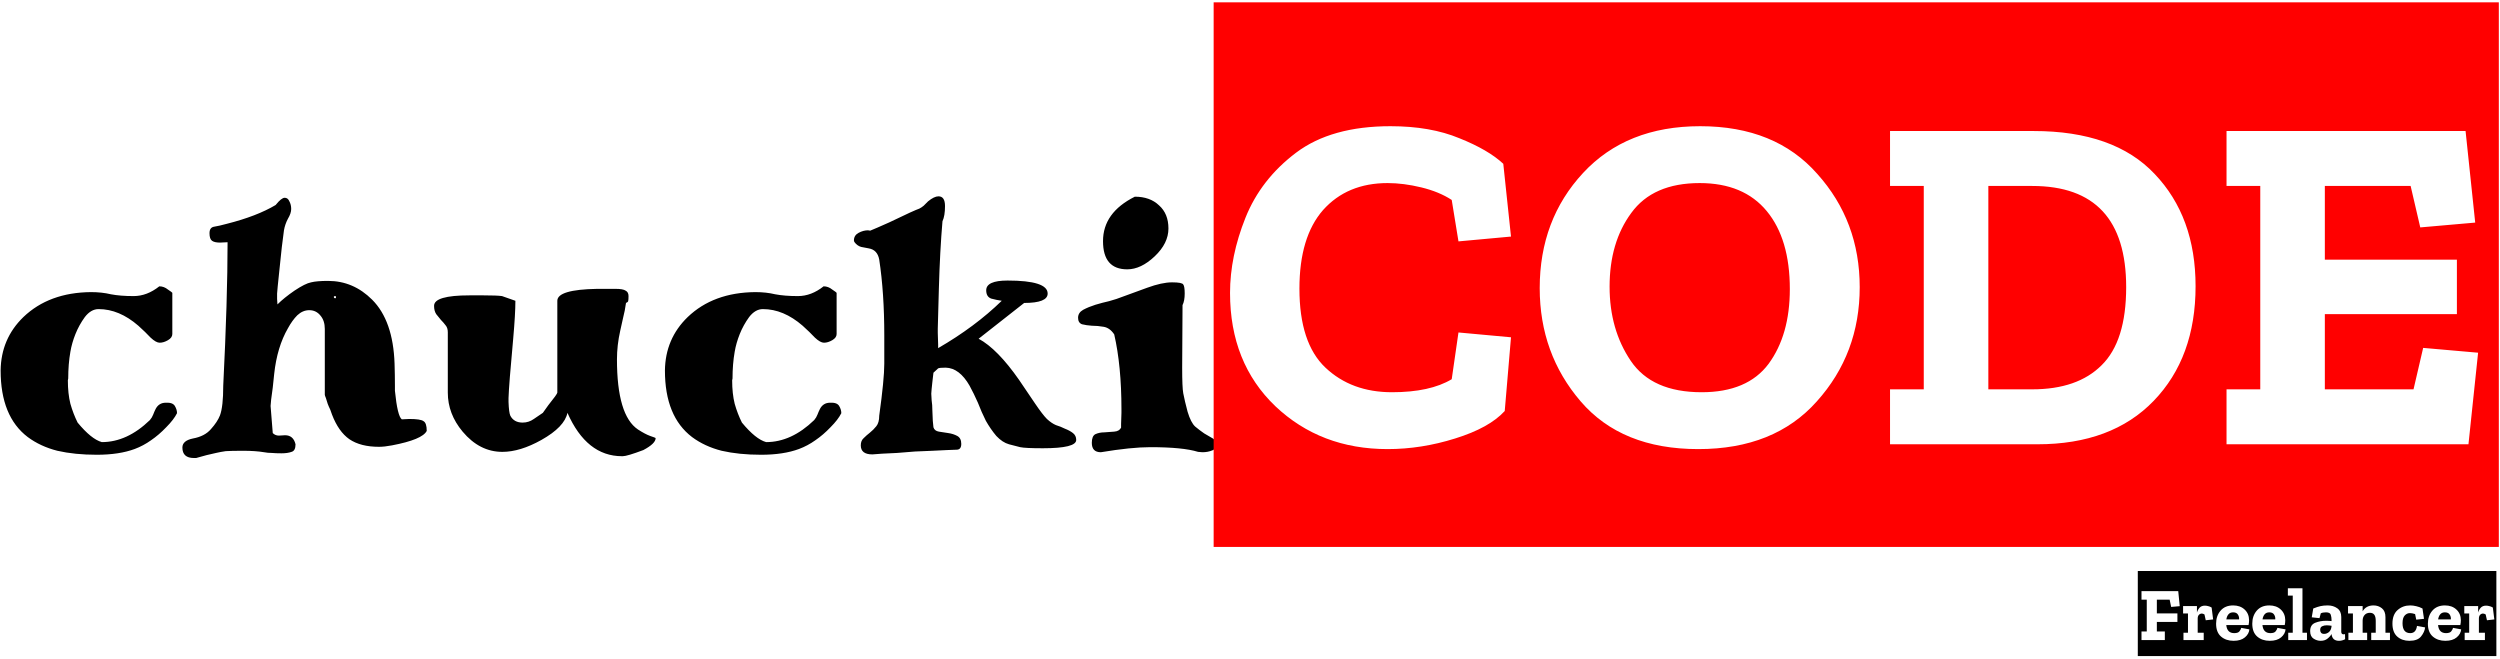 <svg width="664" height="175" viewBox="0 0 664 175" fill="none" xmlns="http://www.w3.org/2000/svg">
<path d="M42.312 76.048C43.144 76.048 43.912 76.336 44.616 76.912C45.384 77.424 45.768 77.712 45.768 77.776V88.72C45.768 89.36 45.384 89.904 44.616 90.352C43.848 90.8 43.112 91.024 42.408 91.024C41.768 91.024 40.968 90.576 40.008 89.68C39.112 88.72 38.024 87.664 36.744 86.512C33.352 83.568 29.832 82.096 26.184 82.096C24.84 82.096 23.624 82.8 22.536 84.208C21.512 85.616 20.68 87.12 20.04 88.72C19.4 90.32 18.952 91.888 18.696 93.424C18.312 95.6 18.12 97.968 18.12 100.528C18.056 100.72 18.024 100.88 18.024 101.008C18.024 103.376 18.248 105.456 18.696 107.248C19.208 109.04 19.848 110.704 20.616 112.24C23.048 115.184 25.192 116.912 27.048 117.424C31.528 117.424 35.784 115.472 39.816 111.568C40.2 111.12 40.488 110.64 40.68 110.128C40.872 109.616 41.096 109.104 41.352 108.592C41.928 107.504 42.824 106.96 44.04 106.96C45.256 106.896 46.056 107.184 46.44 107.824C46.824 108.464 47.016 109.104 47.016 109.744C46.44 110.896 45.48 112.144 44.136 113.488C42.856 114.832 41.512 115.984 40.104 116.944C38.76 117.904 37.32 118.672 35.784 119.248C33.032 120.272 29.672 120.784 25.704 120.784C21.8 120.784 18.312 120.432 15.24 119.728C12.232 118.96 9.608 117.744 7.368 116.08C2.568 112.432 0.168 106.544 0.168 98.416C0.232 92.784 2.248 88.048 6.216 84.208C10.76 79.856 16.744 77.648 24.168 77.584C26.088 77.584 27.848 77.776 29.448 78.16C31.112 78.48 33.128 78.64 35.496 78.64C37.864 78.64 40.136 77.776 42.312 76.048ZM75.708 115.6C77.18 115.6 78.108 116.4 78.492 118C78.492 119.152 78.14 119.824 77.436 120.016C76.732 120.272 75.836 120.4 74.748 120.4C73.724 120.4 72.892 120.368 72.252 120.304C71.484 120.304 70.78 120.24 70.14 120.112C68.604 119.856 66.748 119.728 64.572 119.728C62.46 119.728 60.924 119.76 59.964 119.824C59.068 119.952 58.204 120.112 57.372 120.304C56.54 120.496 55.708 120.688 54.876 120.88L52.092 121.648H51.516C49.468 121.648 48.444 120.72 48.444 118.864C48.444 117.648 49.372 116.848 51.228 116.464C53.34 116.08 54.94 115.248 56.028 113.968C57.18 112.688 57.98 111.472 58.428 110.32C59.004 108.784 59.292 106.16 59.292 102.448C60.06 87.088 60.444 74.384 60.444 64.336L58.428 64.432C57.468 64.432 56.764 64.272 56.316 63.952C55.868 63.632 55.644 62.96 55.644 61.936C55.644 60.912 56.06 60.336 56.892 60.208C57.724 60.08 58.844 59.824 60.252 59.44C65.564 58.096 69.884 56.432 73.212 54.448C74.236 53.168 75.036 52.528 75.612 52.528C76.188 52.528 76.604 52.848 76.86 53.488C77.18 54.064 77.34 54.736 77.34 55.504C77.34 56.272 77.052 57.136 76.476 58.096C75.964 59.056 75.612 60.08 75.42 61.168C75.292 62.256 75.1 63.76 74.844 65.68C74.652 67.536 74.46 69.36 74.268 71.152C73.82 75.376 73.596 77.648 73.596 77.968C73.596 78.224 73.596 78.704 73.596 79.408C73.66 80.112 73.692 80.592 73.692 80.848C74.844 79.696 76.348 78.48 78.204 77.2C80.124 75.92 81.596 75.184 82.62 74.992C83.644 74.736 85.148 74.608 87.132 74.608C91.612 74.608 95.516 76.272 98.844 79.6C102.556 83.312 104.54 88.976 104.796 96.592C104.86 98.64 104.892 100.624 104.892 102.544V103.792C105.34 108.272 105.948 110.8 106.716 111.376L108.732 111.28C110.716 111.28 111.964 111.472 112.476 111.856C113.052 112.176 113.34 113.04 113.34 114.448C112.572 115.984 109.5 117.264 104.124 118.288C102.78 118.544 101.628 118.672 100.668 118.672C97.404 118.672 94.78 118 92.796 116.656C90.876 115.312 89.34 113.136 88.188 110.128L87.708 108.784C87.452 108.272 87.228 107.76 87.036 107.248L86.556 105.712C86.364 105.264 86.268 104.976 86.268 104.848V87.376C86.268 85.904 85.884 84.72 85.116 83.824C84.348 82.864 83.356 82.384 82.14 82.384C80.988 82.384 79.932 82.832 78.972 83.728C78.076 84.624 77.244 85.776 76.476 87.184C74.556 90.512 73.34 94.544 72.828 99.28L72.444 102.928C72.06 105.616 71.868 107.248 71.868 107.824L72.444 115.024C72.892 115.472 73.436 115.696 74.076 115.696L75.708 115.6ZM89.244 78.928C89.244 78.736 89.18 78.64 89.052 78.64C88.796 78.64 88.668 78.704 88.668 78.832C88.668 79.088 88.796 79.216 89.052 79.216C89.18 79.216 89.244 79.12 89.244 78.928ZM165.208 121.168C158.937 121.168 154.105 117.328 150.713 109.648C150.201 112.144 147.897 114.544 143.801 116.848C140.025 118.96 136.569 120.016 133.433 120.016C129.401 120.016 125.881 118.224 122.873 114.64C120.249 111.504 118.937 108.048 118.937 104.272V88.24C118.937 87.472 118.745 86.864 118.361 86.416C117.977 85.904 117.561 85.424 117.113 84.976C116.665 84.464 116.249 83.952 115.865 83.44C115.481 82.864 115.289 82.128 115.289 81.232C115.289 79.376 118.425 78.448 124.697 78.448H128.441C130.809 78.448 132.441 78.512 133.337 78.64L136.889 79.888C136.889 82.192 136.697 85.52 136.312 89.872C135.545 98.192 135.129 103.472 135.065 105.712V106.768C135.129 108.624 135.289 109.84 135.545 110.416C136.185 111.632 137.273 112.24 138.809 112.24C139.897 112.24 140.889 111.92 141.785 111.28L144.185 109.648C144.313 109.456 144.793 108.784 145.625 107.632C147.225 105.648 148.025 104.528 148.025 104.272V79.888C148.025 77.904 151.545 76.848 158.585 76.72H163.481C164.825 76.72 165.721 76.88 166.169 77.2C166.681 77.456 166.937 77.936 166.937 78.64C166.937 79.28 166.905 79.728 166.841 79.984C166.777 80.176 166.585 80.336 166.265 80.464C166.073 81.872 165.817 83.184 165.497 84.4L164.729 87.856C164.153 90.416 163.865 92.944 163.865 95.44C163.865 105.36 165.721 111.568 169.433 114.064C170.713 114.896 171.801 115.472 172.697 115.792C173.657 116.112 174.137 116.304 174.137 116.368C174.137 117.328 173.049 118.384 170.873 119.536C167.993 120.624 166.169 121.168 165.401 121.168C165.401 121.168 165.369 121.168 165.305 121.168H165.208ZM218.75 76.048C219.582 76.048 220.35 76.336 221.054 76.912C221.822 77.424 222.206 77.712 222.206 77.776V88.72C222.206 89.36 221.822 89.904 221.054 90.352C220.286 90.8 219.55 91.024 218.846 91.024C218.206 91.024 217.406 90.576 216.446 89.68C215.55 88.72 214.462 87.664 213.182 86.512C209.79 83.568 206.27 82.096 202.622 82.096C201.278 82.096 200.062 82.8 198.974 84.208C197.95 85.616 197.118 87.12 196.478 88.72C195.838 90.32 195.39 91.888 195.134 93.424C194.75 95.6 194.558 97.968 194.558 100.528C194.494 100.72 194.462 100.88 194.462 101.008C194.462 103.376 194.686 105.456 195.134 107.248C195.646 109.04 196.286 110.704 197.054 112.24C199.486 115.184 201.63 116.912 203.486 117.424C207.966 117.424 212.222 115.472 216.254 111.568C216.638 111.12 216.926 110.64 217.118 110.128C217.31 109.616 217.534 109.104 217.79 108.592C218.366 107.504 219.262 106.96 220.478 106.96C221.694 106.896 222.494 107.184 222.878 107.824C223.262 108.464 223.454 109.104 223.454 109.744C222.878 110.896 221.918 112.144 220.574 113.488C219.294 114.832 217.95 115.984 216.542 116.944C215.198 117.904 213.758 118.672 212.222 119.248C209.47 120.272 206.11 120.784 202.142 120.784C198.238 120.784 194.75 120.432 191.678 119.728C188.67 118.96 186.046 117.744 183.806 116.08C179.006 112.432 176.605 106.544 176.605 98.416C176.67 92.784 178.686 88.048 182.654 84.208C187.198 79.856 193.182 77.648 200.606 77.584C202.526 77.584 204.286 77.776 205.886 78.16C207.55 78.48 209.566 78.64 211.934 78.64C214.302 78.64 216.574 77.776 218.75 76.048ZM285.842 116.848C285.842 118.32 282.898 119.056 277.01 119.056C273.874 119.056 271.858 118.96 270.962 118.768C270.13 118.576 269.138 118.32 267.986 118C266.834 117.68 265.714 116.944 264.626 115.792C263.602 114.576 262.674 113.232 261.842 111.76C261.074 110.224 260.37 108.624 259.73 106.96C259.026 105.36 258.29 103.856 257.522 102.448C255.73 99.312 253.618 97.712 251.186 97.648C250.098 97.648 249.426 97.712 249.17 97.84L247.922 98.992C247.794 100.016 247.698 100.848 247.634 101.488C247.57 102.128 247.506 102.736 247.442 103.312C247.378 103.888 247.346 104.304 247.346 104.56C247.346 104.816 247.378 105.392 247.442 106.288C247.57 107.12 247.634 108.016 247.634 108.976C247.698 111.216 247.794 112.72 247.922 113.488C248.114 114.128 248.594 114.512 249.362 114.64L251.858 115.024C252.754 115.152 253.554 115.408 254.258 115.792C254.962 116.176 255.314 116.88 255.314 117.904C255.314 118.928 254.898 119.44 254.066 119.44C253.554 119.44 252.722 119.472 251.57 119.536C250.418 119.6 249.106 119.664 247.634 119.728C246.162 119.792 244.626 119.856 243.026 119.92L238.226 120.304C236.754 120.368 235.442 120.432 234.29 120.496C233.138 120.56 232.274 120.624 231.698 120.688C229.65 120.688 228.626 119.888 228.626 118.288C228.626 117.456 228.882 116.816 229.394 116.368C229.906 115.856 230.45 115.376 231.026 114.928C231.666 114.416 232.242 113.84 232.754 113.2C233.266 112.56 233.522 111.632 233.522 110.416C234.418 103.952 234.866 99.344 234.866 96.592V89.104C234.866 81.552 234.418 74.832 233.522 68.944C233.202 67.216 232.274 66.224 230.738 65.968C230.098 65.84 229.426 65.712 228.722 65.584C228.018 65.392 227.41 64.944 226.898 64.24L226.802 63.856C226.802 62.96 227.218 62.288 228.05 61.84C228.882 61.392 229.714 61.168 230.546 61.168L231.122 61.264C232.082 60.88 233.778 60.144 236.21 59.056L241.682 56.464C242.962 55.888 243.794 55.536 244.178 55.408C244.562 55.216 244.946 54.96 245.33 54.64L246.482 53.488C247.57 52.592 248.498 52.144 249.266 52.144C250.418 52.144 250.994 53.008 250.994 54.736C250.994 56.464 250.77 57.808 250.322 58.768C249.874 63.952 249.554 69.936 249.362 76.72C249.17 83.504 249.074 87.024 249.074 87.28V88.432L249.17 91.504V92.464C255.698 88.688 261.33 84.496 266.066 79.888C265.17 79.76 264.242 79.568 263.282 79.312C262.386 78.992 261.938 78.256 261.938 77.104C261.938 75.376 263.826 74.512 267.602 74.512C274.706 74.512 278.258 75.664 278.258 77.968C278.258 79.632 276.178 80.464 272.018 80.464L259.922 89.968C263.25 91.76 266.834 95.408 270.674 100.912L274.898 107.152C276.242 109.136 277.298 110.512 278.066 111.28C278.898 112.048 279.698 112.592 280.466 112.912C281.298 113.168 282.098 113.488 282.866 113.872C283.698 114.192 284.402 114.576 284.978 115.024C285.554 115.472 285.842 116.08 285.842 116.848ZM305.537 118.768C302.145 118.768 297.761 119.216 292.385 120.112C290.785 120.112 289.985 119.28 289.985 117.616C289.985 116.4 290.305 115.632 290.945 115.312C291.649 114.992 292.449 114.832 293.345 114.832C294.241 114.768 295.105 114.704 295.937 114.64C296.833 114.576 297.441 114.224 297.761 113.584V112.624L297.857 109.648V108.688C297.857 101.008 297.217 94.384 295.937 88.816C295.169 87.664 294.241 86.992 293.153 86.8C292.065 86.608 291.009 86.512 289.985 86.512C289.025 86.448 288.161 86.32 287.393 86.128C286.689 85.872 286.337 85.296 286.337 84.4C286.337 83.504 286.785 82.8 287.681 82.288C288.641 81.776 289.729 81.328 290.945 80.944C292.225 80.56 293.441 80.24 294.593 79.984C295.809 79.664 297.153 79.216 298.625 78.64L304.673 76.432C307.297 75.472 309.505 74.992 311.297 74.992C313.089 74.992 314.081 75.184 314.273 75.568C314.529 75.888 314.657 76.688 314.657 77.968C314.657 79.248 314.465 80.272 314.081 81.04L313.985 97.648C313.985 101.168 314.081 103.44 314.273 104.464C314.529 105.808 314.913 107.44 315.425 109.36C316.001 111.28 316.673 112.592 317.441 113.296C318.209 113.936 319.009 114.544 319.841 115.12L322.145 116.464C322.785 116.912 323.105 117.296 323.105 117.616C323.105 118.704 322.721 119.376 321.953 119.632C321.185 119.952 320.321 120.112 319.361 120.112L318.209 120.016C315.521 119.184 311.297 118.768 305.537 118.768ZM299.393 71.536C295.105 71.536 292.961 69.04 292.961 64.048C292.961 58.992 295.777 55.056 301.409 52.24C304.097 52.24 306.241 53.008 307.841 54.544C309.505 56.016 310.337 58.064 310.337 60.688C310.337 63.312 309.121 65.776 306.689 68.08C304.257 70.384 301.825 71.536 299.393 71.536Z" fill="black"/>
<path d="M322.345 145.264V0.624H407.209V145.264H322.345ZM399.657 109.168L401.321 89.584L387.369 88.304L385.577 100.72C381.737 103.024 376.446 104.176 369.705 104.176C362.537 104.176 356.649 102 352.041 97.648C347.433 93.296 345.129 86.299 345.129 76.656C345.129 67.525 347.22 60.571 351.401 55.792C355.668 51.013 361.385 48.624 368.553 48.624C371.369 48.624 374.356 49.008 377.513 49.776C380.67 50.544 383.358 51.653 385.577 53.104L387.369 64.112L401.321 62.832L399.273 43.504C396.628 41.029 392.745 38.768 387.625 36.72C382.505 34.587 376.404 33.52 369.321 33.52C358.825 33.52 350.462 35.867 344.233 40.56C338.004 45.253 333.524 51.013 330.793 57.84C328.062 64.667 326.697 71.323 326.697 77.808C326.697 90.181 330.708 100.208 338.729 107.888C346.75 115.483 356.692 119.28 368.553 119.28C374.526 119.28 380.5 118.341 386.473 116.464C392.532 114.587 396.926 112.155 399.657 109.168ZM404.595 145.264V0.624H498.291V145.264H404.595ZM493.939 76.272C493.939 64.581 490.184 54.555 482.675 46.192C475.251 37.744 464.883 33.52 451.571 33.52C438.515 33.52 428.147 37.659 420.467 45.936C412.787 54.213 408.947 64.411 408.947 76.528C408.947 88.133 412.574 98.16 419.827 106.608C427.08 115.056 437.491 119.28 451.059 119.28C464.542 119.28 475.038 115.056 482.547 106.608C490.142 98.16 493.939 88.048 493.939 76.272ZM475.379 76.784C475.379 84.891 473.502 91.504 469.747 96.624C465.992 101.659 460.062 104.176 451.955 104.176C443.166 104.176 436.894 101.403 433.139 95.856C429.384 90.309 427.507 83.739 427.507 76.144C427.507 68.293 429.427 61.765 433.267 56.56C437.107 51.269 443.166 48.624 451.443 48.624C459.208 48.624 465.139 51.099 469.235 56.048C473.331 60.997 475.379 67.909 475.379 76.784ZM495.72 145.264V0.624H587.624V145.264H495.72ZM583.144 76.016C583.144 63.728 579.517 53.787 572.264 46.192C565.096 38.597 554.387 34.8 540.136 34.8H501.992V49.392H510.952V103.408H501.992V118H541.16C554.301 118 564.584 114.16 572.008 106.48C579.432 98.8 583.144 88.645 583.144 76.016ZM564.712 76.272C564.712 85.829 562.536 92.741 558.184 97.008C553.917 101.275 547.773 103.408 539.752 103.408H528.104V49.392H539.752C556.392 49.392 564.712 58.352 564.712 76.272ZM585.095 145.264V0.624H663.687V145.264H585.095ZM591.367 118H655.623L658.183 93.68L643.591 92.4L641.031 103.408H617.479V83.44H652.551V68.976H617.479V49.392H640.263L642.823 60.4L657.415 59.12L654.855 34.8H591.367V49.392H600.327V103.408H591.367V118Z" fill="#FF0000"/>
<path d="M567.8 174.26V151.66H579.54V174.26H567.8ZM576.66 161.2L578.94 161L578.54 157H568.78V159.28H570.18V167.72H568.78V170H574.98V167.72H572.86V165.18H578.32V162.92H572.86V159.28H576.26L576.66 161.2ZM579.148 174.26V151.66H588.348V174.26H579.148ZM585.628 160.86C585.014 160.86 584.541 161.04 584.208 161.4C583.888 161.747 583.654 162.18 583.508 162.7V160.98H579.828V162.94H581.128V168.06H579.928V170H585.308V168.06H583.708V164.3C583.708 163.86 583.814 163.527 584.028 163.3C584.254 163.073 584.514 162.96 584.808 162.96C585.008 162.96 585.241 163.04 585.508 163.2L585.848 164.74L587.808 164.52L587.408 161.36C587.101 161.173 586.788 161.047 586.468 160.98C586.161 160.9 585.881 160.86 585.628 160.86ZM587.976 174.26V151.66H598.016V174.26H587.976ZM597.436 167.16L595.276 166.76C595.222 167.027 595.069 167.327 594.816 167.66C594.576 167.993 594.109 168.16 593.416 168.16C592.149 168.16 591.442 167.447 591.296 166.02H597.216C597.309 165.593 597.356 165.16 597.356 164.72C597.342 163.547 596.942 162.6 596.156 161.88C595.382 161.16 594.369 160.8 593.116 160.8C591.689 160.8 590.576 161.267 589.776 162.2C588.989 163.12 588.596 164.273 588.596 165.66C588.596 167.167 589.029 168.3 589.896 169.06C590.776 169.82 591.889 170.2 593.236 170.2C594.529 170.2 595.536 169.893 596.256 169.28C596.976 168.667 597.369 167.96 597.436 167.16ZM594.696 164.52H591.316C591.396 163.96 591.582 163.507 591.876 163.16C592.169 162.813 592.582 162.64 593.116 162.64C593.729 162.64 594.156 162.84 594.396 163.24C594.649 163.64 594.749 164.067 594.696 164.52ZM597.585 174.26V151.66H607.625V174.26H597.585ZM607.045 167.16L604.885 166.76C604.832 167.027 604.678 167.327 604.425 167.66C604.185 167.993 603.718 168.16 603.025 168.16C601.758 168.16 601.052 167.447 600.905 166.02H606.825C606.918 165.593 606.965 165.16 606.965 164.72C606.952 163.547 606.552 162.6 605.765 161.88C604.992 161.16 603.978 160.8 602.725 160.8C601.298 160.8 600.185 161.267 599.385 162.2C598.598 163.12 598.205 164.273 598.205 165.66C598.205 167.167 598.638 168.3 599.505 169.06C600.385 169.82 601.498 170.2 602.845 170.2C604.138 170.2 605.145 169.893 605.865 169.28C606.585 168.667 606.978 167.96 607.045 167.16ZM604.305 164.52H600.925C601.005 163.96 601.192 163.507 601.485 163.16C601.778 162.813 602.192 162.64 602.725 162.64C603.338 162.64 603.765 162.84 604.005 163.24C604.258 163.64 604.358 164.067 604.305 164.52ZM607.195 174.26V151.66H613.275V174.26H607.195ZM607.755 170H612.735V168.06H611.535V156.24H607.655V158.2H608.955V168.06H607.755V170ZM612.839 174.26V151.66H623.379V174.26H612.839ZM614.399 161.62L613.999 163.96L616.059 164.18L616.399 162.9C616.612 162.793 616.826 162.727 617.039 162.7C617.266 162.66 617.512 162.64 617.779 162.64C618.512 162.64 618.939 162.86 619.059 163.3C619.192 163.74 619.259 164.193 619.259 164.66V164.96C618.846 164.907 618.352 164.88 617.779 164.88C616.752 164.88 615.792 165.06 614.899 165.42C614.019 165.78 613.579 166.513 613.579 167.62C613.579 168.567 613.879 169.233 614.479 169.62C615.079 170.007 615.706 170.2 616.359 170.2C617.092 170.2 617.692 170.013 618.159 169.64C618.639 169.267 619.006 168.853 619.259 168.4V168.42C619.392 169.607 620.052 170.2 621.239 170.2C621.799 170.2 622.339 170.06 622.859 169.78L622.839 168.42C622.706 168.46 622.579 168.48 622.459 168.48C622.046 168.48 621.839 168.247 621.839 167.78V163.86C621.839 162.833 621.486 162.067 620.779 161.56C620.072 161.053 619.232 160.8 618.259 160.8C617.526 160.8 616.892 160.86 616.359 160.98C615.839 161.087 615.186 161.3 614.399 161.62ZM619.259 166.32C619.192 167.027 618.959 167.547 618.559 167.88C618.172 168.2 617.752 168.36 617.299 168.36C616.912 168.36 616.639 168.26 616.479 168.06C616.319 167.86 616.239 167.613 616.239 167.32C616.239 166.827 616.412 166.5 616.759 166.34C617.106 166.167 617.506 166.08 617.959 166.08C618.172 166.08 618.386 166.093 618.599 166.12C618.826 166.147 619.046 166.173 619.259 166.2V166.32ZM622.956 174.26V151.66H635.216V174.26H622.956ZM629.796 170H634.776V168.06H633.576V163.92C633.576 162.853 633.263 162.067 632.636 161.56C632.01 161.053 631.27 160.8 630.416 160.8C629.083 160.8 628.116 161.32 627.516 162.36V160.98H623.636V162.94H624.936V168.06H623.736V170H628.716V168.06H627.516V164.82C627.53 164.207 627.703 163.713 628.036 163.34C628.37 162.953 628.843 162.76 629.456 162.76C629.963 162.76 630.343 162.927 630.596 163.26C630.863 163.593 630.996 164.147 630.996 164.92V168.06H629.796V170ZM634.812 174.26V151.66H644.612V174.26H634.812ZM644.112 166.64L641.952 166.24C641.778 167.52 641.185 168.16 640.172 168.16C638.798 168.16 638.112 167.28 638.112 165.52C638.112 164.573 638.305 163.893 638.692 163.48C639.078 163.053 639.545 162.84 640.092 162.84C640.478 162.84 640.932 162.927 641.452 163.1L641.752 164.58L643.812 164.36L643.412 161.62C642.865 161.327 642.305 161.12 641.732 161C641.172 160.867 640.645 160.8 640.152 160.8C638.845 160.8 637.732 161.207 636.812 162.02C635.892 162.833 635.432 164.04 635.432 165.64C635.432 167.16 635.852 168.3 636.692 169.06C637.545 169.82 638.625 170.2 639.932 170.2C641.385 170.2 642.418 169.813 643.032 169.04C643.658 168.267 644.018 167.467 644.112 166.64ZM644.226 174.26V151.66H654.266V174.26H644.226ZM653.686 167.16L651.526 166.76C651.472 167.027 651.319 167.327 651.066 167.66C650.826 167.993 650.359 168.16 649.666 168.16C648.399 168.16 647.692 167.447 647.546 166.02H653.466C653.559 165.593 653.606 165.16 653.606 164.72C653.592 163.547 653.192 162.6 652.406 161.88C651.632 161.16 650.619 160.8 649.366 160.8C647.939 160.8 646.826 161.267 646.026 162.2C645.239 163.12 644.846 164.273 644.846 165.66C644.846 167.167 645.279 168.3 646.146 169.06C647.026 169.82 648.139 170.2 649.486 170.2C650.779 170.2 651.786 169.893 652.506 169.28C653.226 168.667 653.619 167.96 653.686 167.16ZM650.946 164.52H647.566C647.646 163.96 647.832 163.507 648.126 163.16C648.419 162.813 648.832 162.64 649.366 162.64C649.979 162.64 650.406 162.84 650.646 163.24C650.899 163.64 650.999 164.067 650.946 164.52ZM653.835 174.26V151.66H663.035V174.26H653.835ZM660.315 160.86C659.702 160.86 659.228 161.04 658.895 161.4C658.575 161.747 658.342 162.18 658.195 162.7V160.98H654.515V162.94H655.815V168.06H654.615V170H659.995V168.06H658.395V164.3C658.395 163.86 658.502 163.527 658.715 163.3C658.942 163.073 659.202 162.96 659.495 162.96C659.695 162.96 659.928 163.04 660.195 163.2L660.535 164.74L662.495 164.52L662.095 161.36C661.788 161.173 661.475 161.047 661.155 160.98C660.848 160.9 660.568 160.86 660.315 160.86Z" fill="black"/>
</svg>
